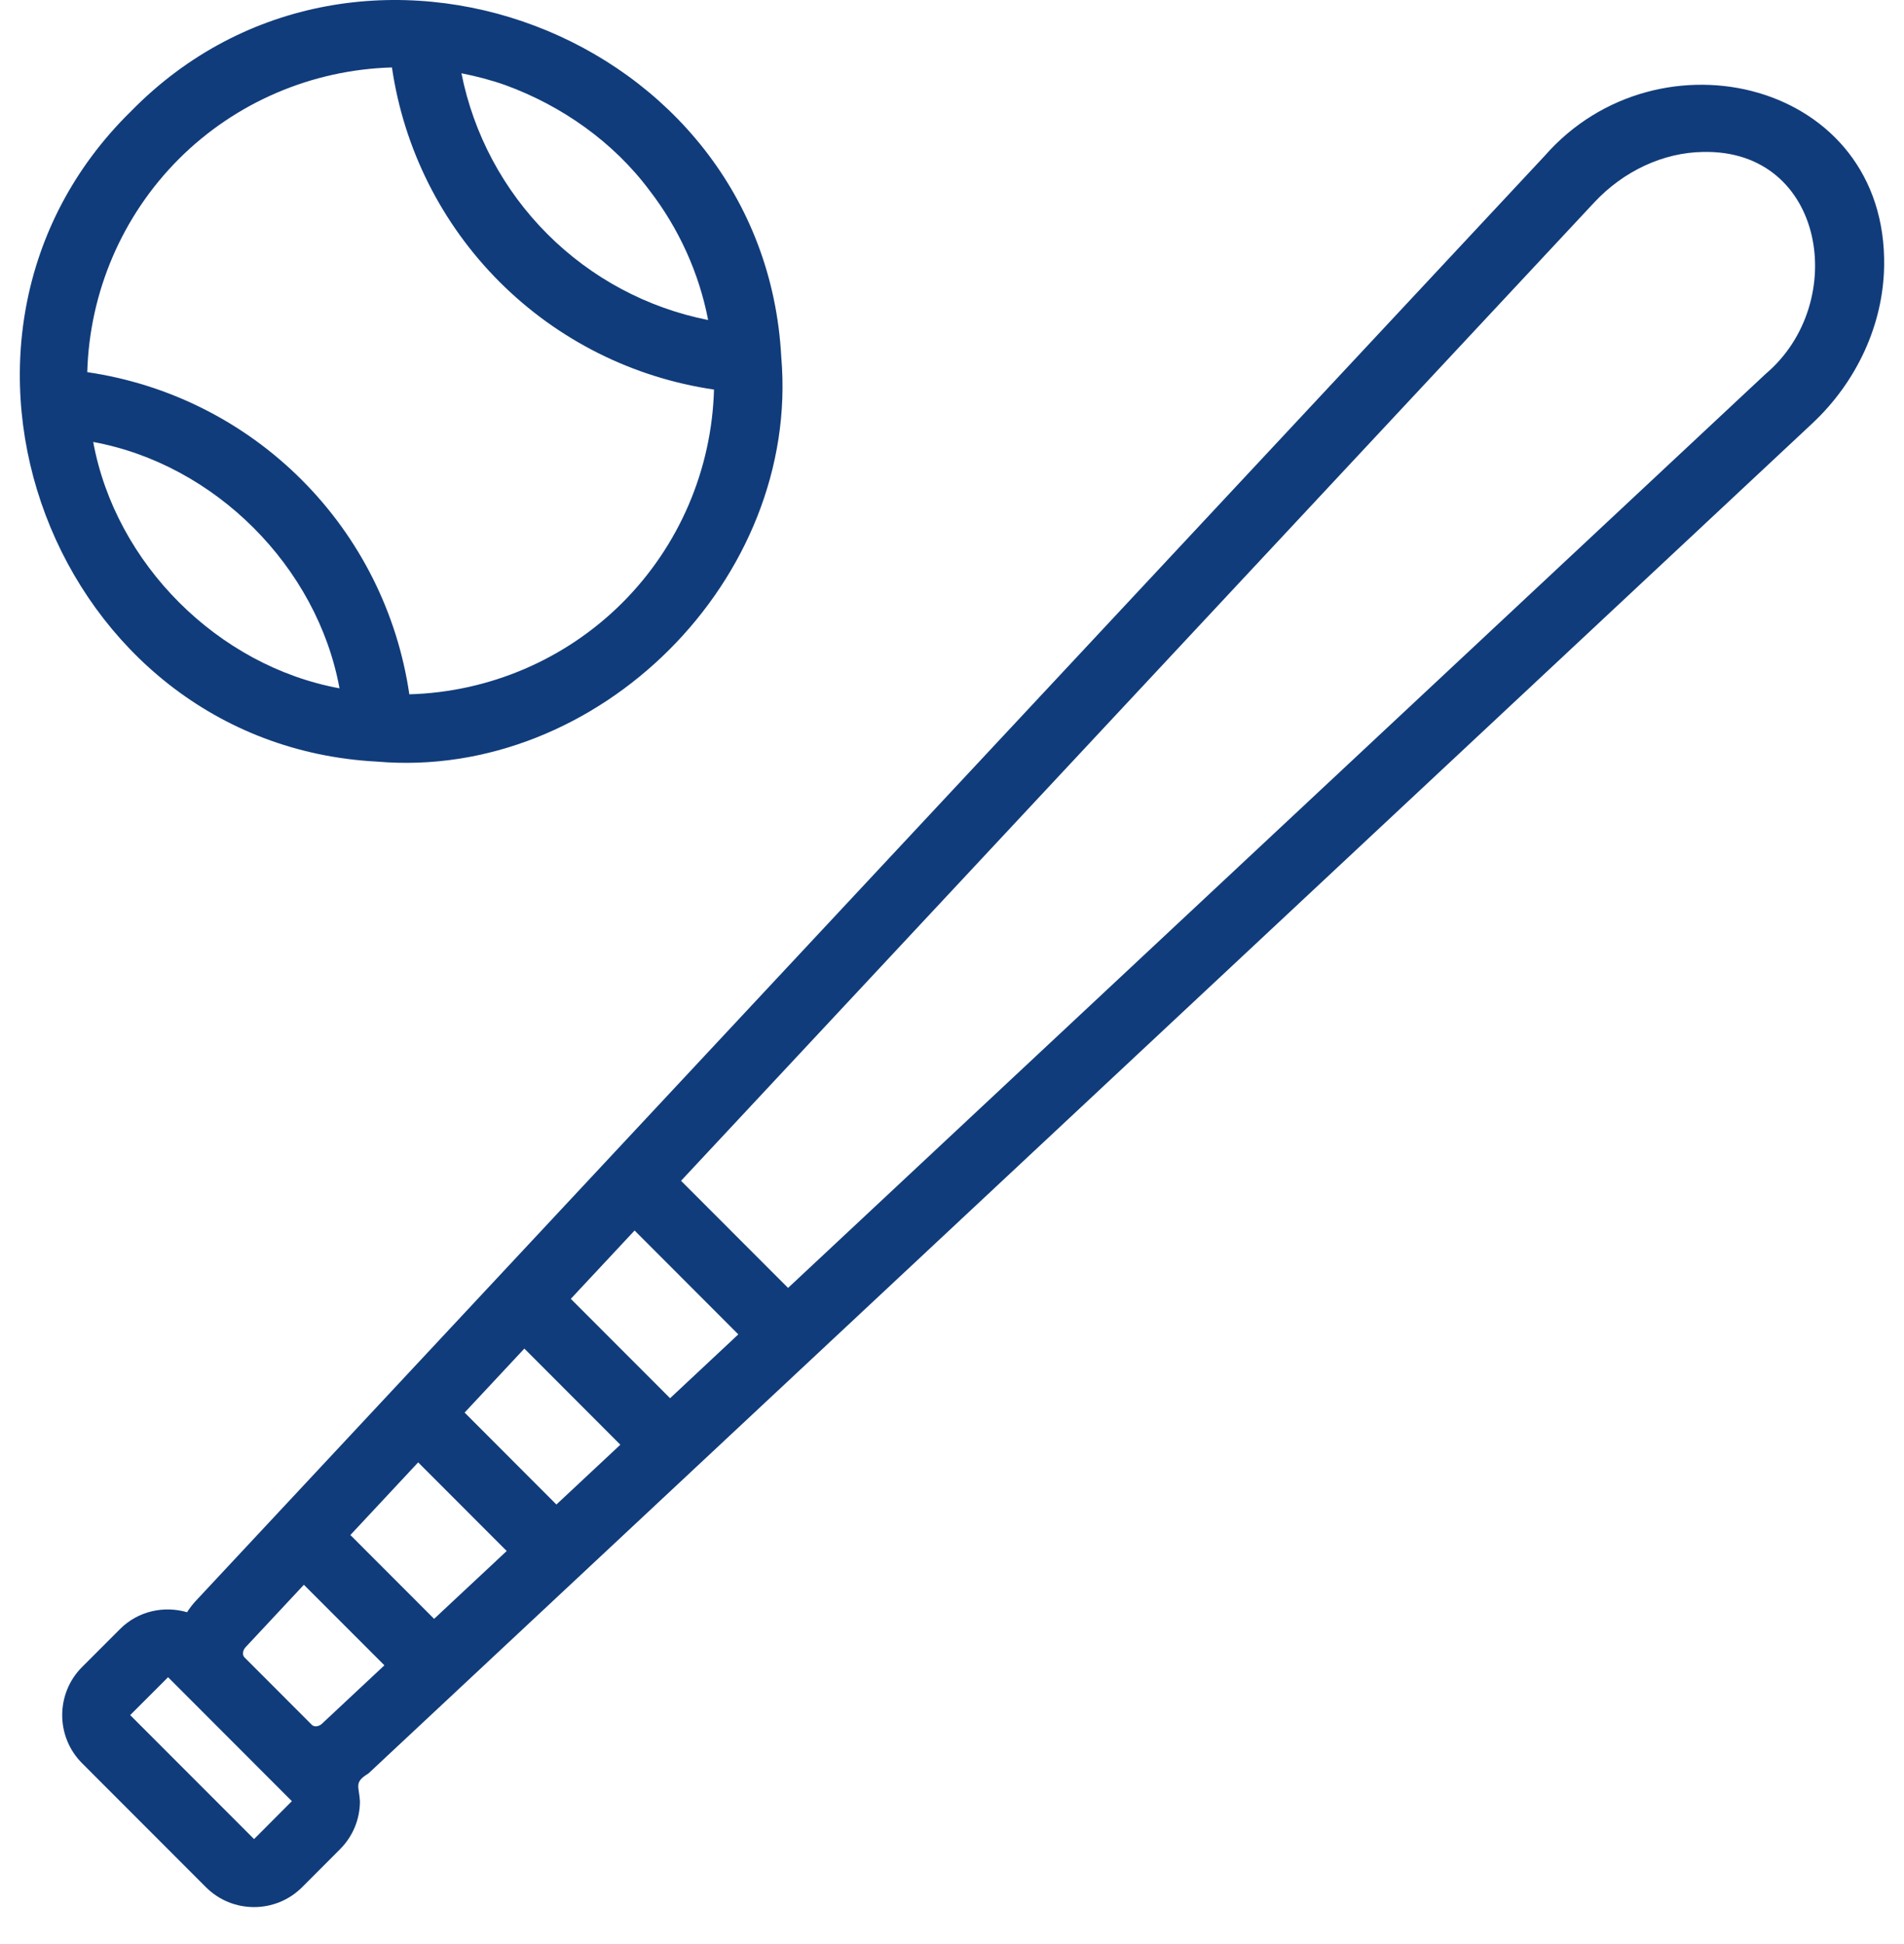 <svg width="48" height="49" viewBox="0 0 48 49" fill="none" xmlns="http://www.w3.org/2000/svg">
<path d="M9.501 19.196C15.083 19.677 20.177 14.593 19.696 9.001C19.266 0.841 9.029 -3.039 3.304 2.803C-2.539 8.529 1.34 18.764 9.501 19.196ZM12.728 2.141C14.161 2.662 15.464 3.578 16.379 4.806C17.114 5.76 17.625 6.884 17.852 8.066C16.326 7.764 14.915 7.015 13.8 5.9C12.686 4.785 11.937 3.374 11.633 1.847C12.005 1.921 12.372 2.016 12.728 2.141ZM4.509 4.007C5.945 2.572 7.872 1.757 9.881 1.7C10.179 3.739 11.124 5.635 12.594 7.105C14.065 8.576 15.962 9.521 18 9.819C17.944 11.829 17.127 13.755 15.691 15.191C14.255 16.626 12.328 17.444 10.319 17.5C10.021 15.461 9.076 13.564 7.605 12.094C6.135 10.623 4.238 9.678 2.2 9.38C2.256 7.37 3.074 5.444 4.509 4.007ZM8.559 17.349C5.492 16.786 2.913 14.208 2.35 11.14C5.418 11.703 7.996 14.281 8.559 17.349Z" fill="#113C7B"/>
<path d="M38.941 3.929L4.938 40.348C4.853 40.439 4.78 40.536 4.716 40.636C4.135 40.467 3.482 40.603 3.025 41.061L2.07 42.016C1.401 42.685 1.401 43.774 2.07 44.443L5.191 47.566C5.86 48.236 6.949 48.235 7.617 47.566L8.571 46.611C8.895 46.286 9.074 45.856 9.074 45.398C9.052 45.019 8.917 44.925 9.287 44.701C9.31 44.679 11.522 42.612 11.541 42.594L45.685 10.675C46.813 9.621 47.474 8.177 47.499 6.713C47.581 2.05 41.816 0.644 38.942 3.928L38.941 3.929ZM6.405 46.354L3.282 43.229L4.237 42.274L7.358 45.398L6.405 46.354ZM8.116 43.447C8.036 43.521 7.921 43.533 7.862 43.475L6.162 41.773C6.104 41.714 6.117 41.598 6.19 41.519L7.661 39.944L9.691 41.974L8.116 43.447ZM10.944 40.803L8.833 38.69L10.542 36.859L12.774 39.093L10.944 40.803ZM14.027 37.921L11.713 35.604L13.219 33.991L15.639 36.414L14.027 37.921ZM16.893 35.242L14.39 32.737L15.998 31.015L18.613 33.633L16.893 35.242ZM44.514 9.422L32.19 20.942L19.867 32.462L17.169 29.762L40.193 5.1C40.932 4.31 41.929 3.846 42.929 3.83C46.013 3.757 46.63 7.633 44.513 9.423L44.514 9.422Z" fill="#113C7B"/>
</svg>
